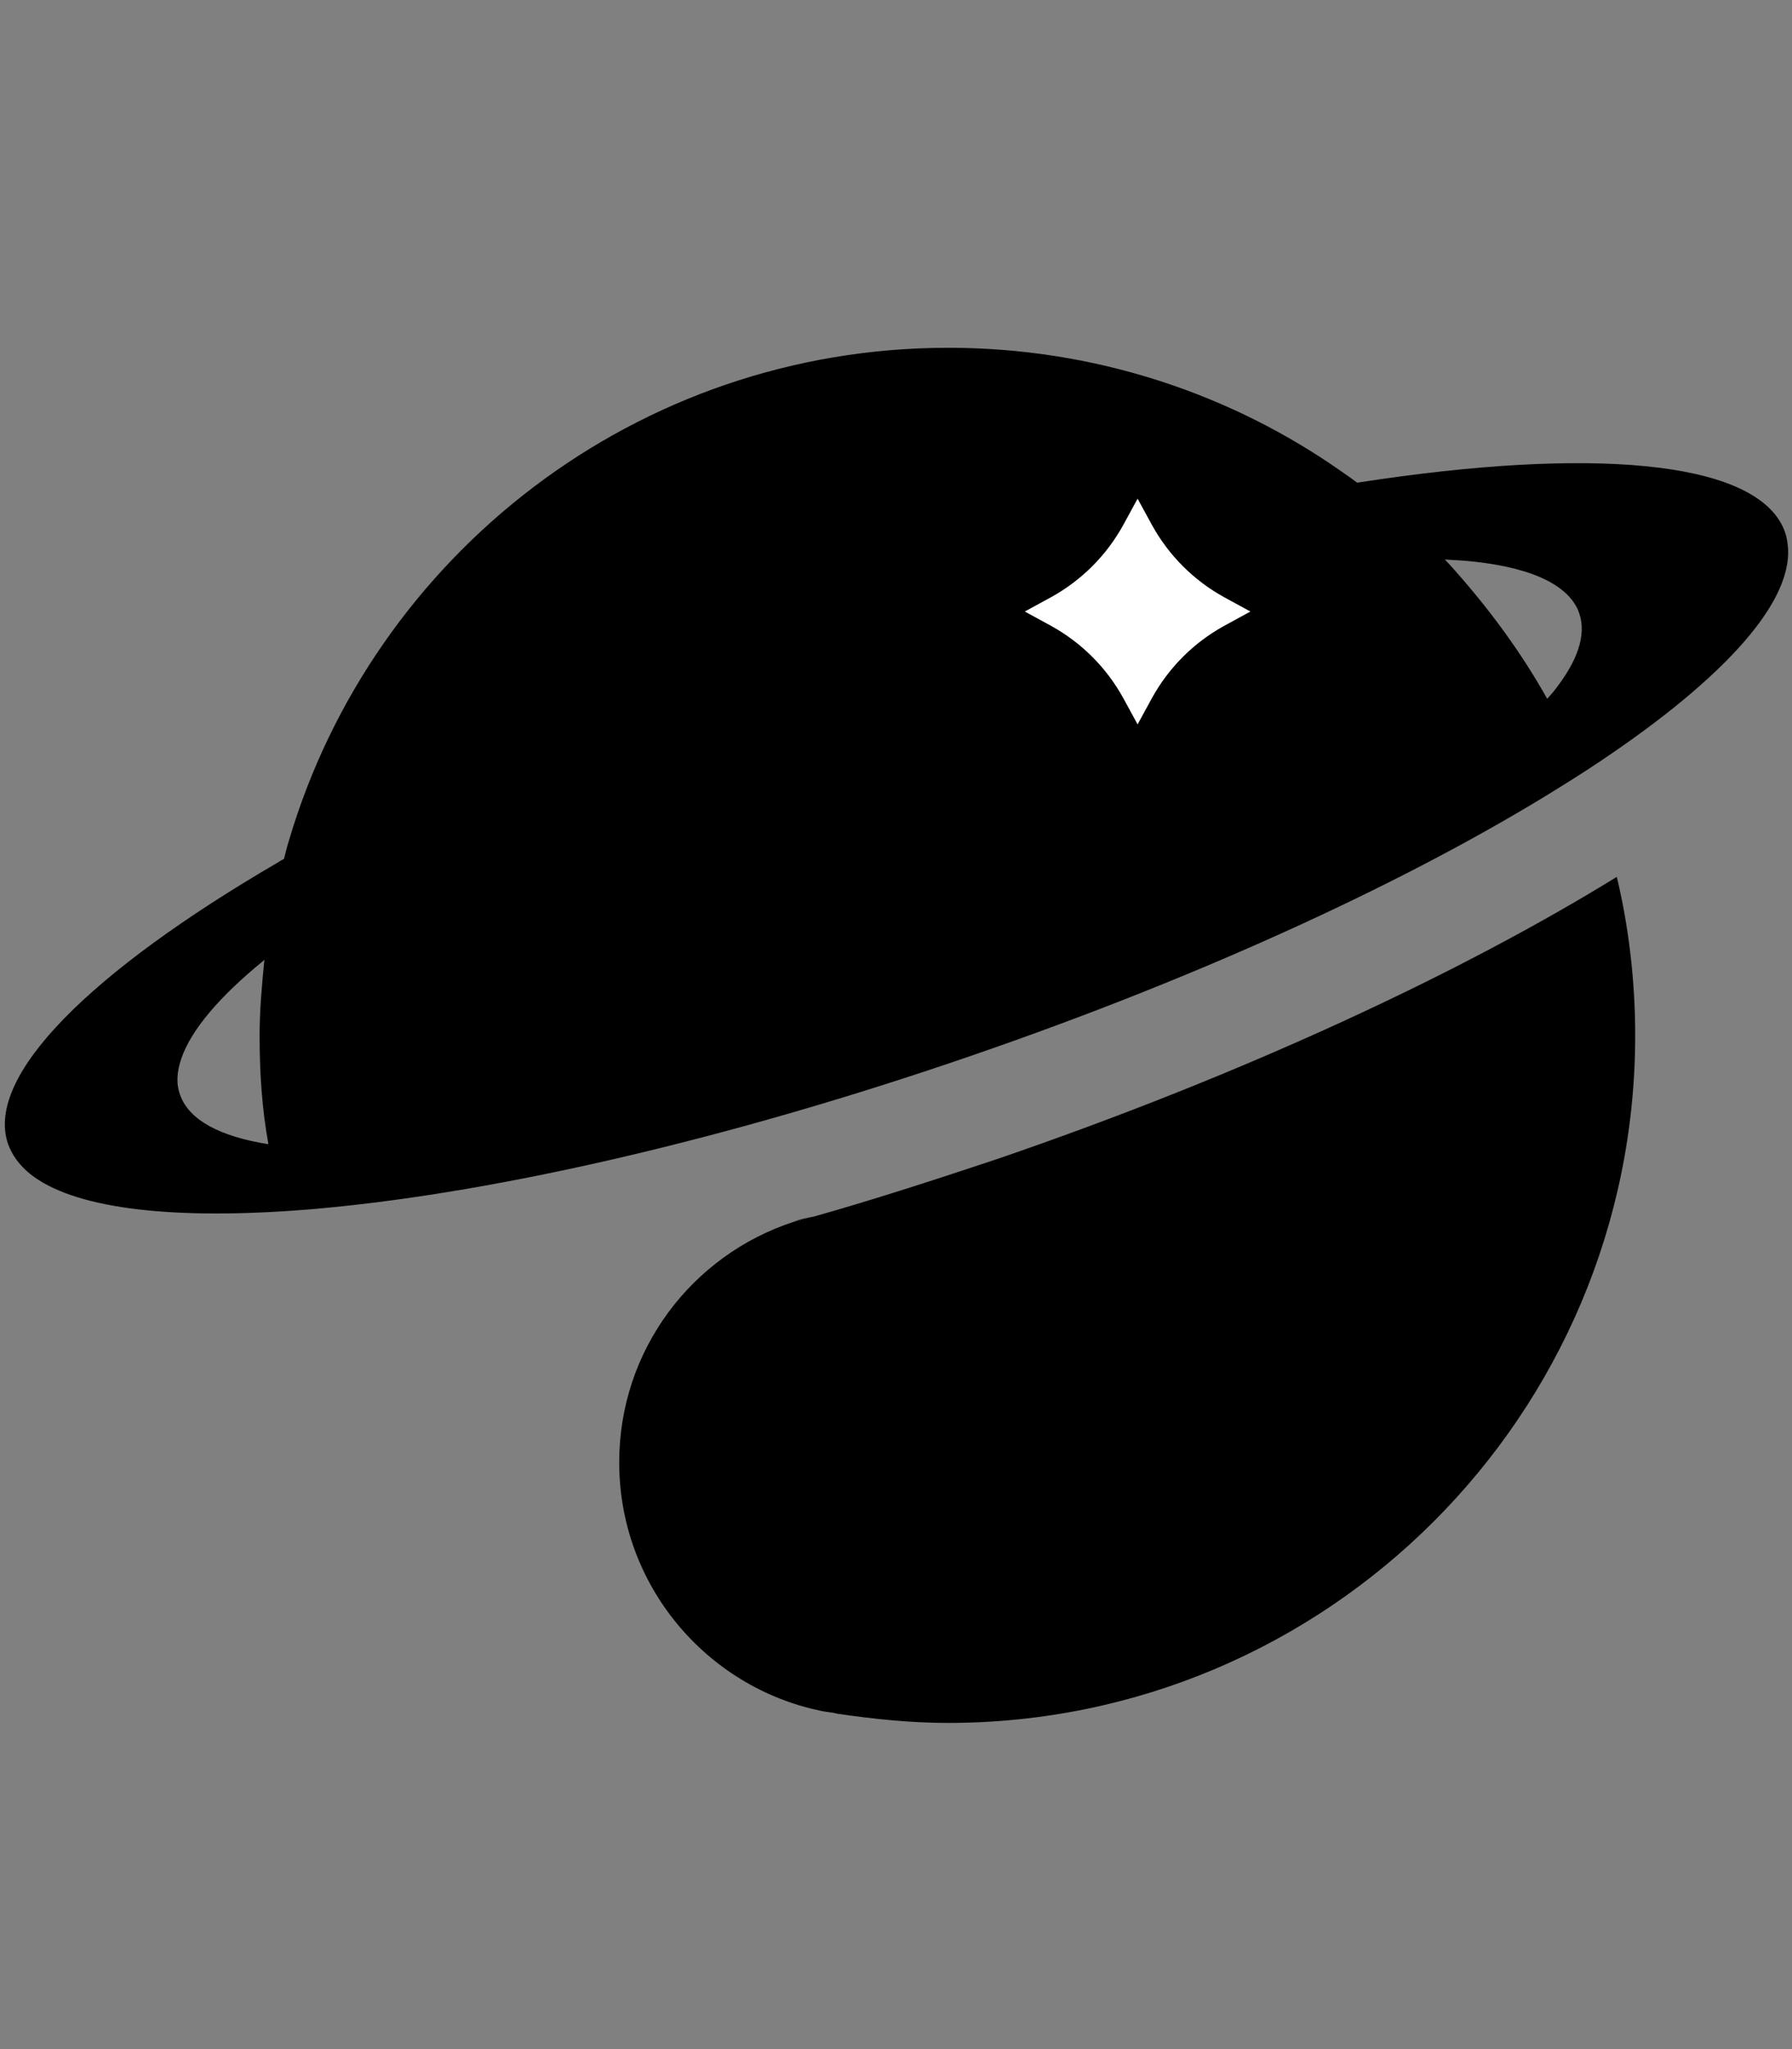 <?xml version="1.0" encoding="utf-8"?>
<!-- Generator: Adobe Illustrator 27.2.0, SVG Export Plug-In . SVG Version: 6.00 Build 0)  -->
<svg version="1.1" id="레이어_1" xmlns="http://www.w3.org/2000/svg" xmlns:xlink="http://www.w3.org/1999/xlink" x="0px"
	 y="0px" viewBox="0 0 448 512" style="enable-background:new 0 0 448 512;" xml:space="preserve">
<rect x="0" y="0" width="448" height="512" fill="#808080" stroke="none"/>
<style type="text/css">
	.st0{display:none;}
	.st1{display:inline;fill:#D0FF0B;}
	.st2{display:inline;fill:#F9FF03;}
	.st3{display:inline;}
	.st4{fill:#FFCB00;}
	.st5{fill:none;stroke:#000000;stroke-width:0.541;stroke-miterlimit:10;}
	.st6{fill:#FFFFFF;}
	.st7{fill:none;stroke:#000000;stroke-width:1.529;stroke-miterlimit:10;}
	.st8{fill:none;stroke:#000000;stroke-width:1.61;stroke-miterlimit:10;}
	.st9{display:inline;fill:#FFC21C;}
	.st10{display:inline;fill:#FFA01C;}
	.st11{clip-path:url(#SVGID_00000083770243375948898680000001315971364111490965_);}
	.st12{clip-path:url(#SVGID_00000160160512286142607570000006660283460168155550_);fill:url(#);}
	.st13{fill:none;}
	.st14{fill:#FFC21C;}
	.st15{fill:none;stroke:#FFC21C;stroke-miterlimit:10;}
	.st16{display:inline;fill:#7F7F7F;}
	.st17{display:inline;fill:#101010;}
	.st18{display:inline;fill:none;stroke:#606060;stroke-width:0.814;stroke-miterlimit:10;}
	.st19{display:inline;fill:none;stroke:#606060;stroke-width:0.904;stroke-miterlimit:10;}
	.st20{display:inline;fill:#936E11;}
	.st21{display:inline;fill:#606060;}
	.st22{fill:#101010;}
	.st23{display:inline;fill:none;}
	.st24{display:inline;fill:none;stroke:#101010;stroke-miterlimit:10;}
	.st25{display:inline;fill:none;stroke:#FFFFFF;stroke-width:0.497;stroke-miterlimit:10;}
	.st26{fill:none;stroke:#606060;stroke-width:0.904;stroke-miterlimit:10;}
	.st27{fill:#D112FF;}
	.st28{fill:#606060;}
	.st29{display:inline;fill:#FFFFFF;}
</style>
<g id="레이어_2_00000146497750252857035450000010935067472725675699_" class="st0">
</g>
<g>
	<path d="M447,136.9c-0.1-1.3-0.3-2.6-0.7-3.8c-6-17.5-45.1-21.4-100.9-13.4c-2,0.3-4,0.6-6.1,0.9c-1.2-0.9-2.5-1.8-3.8-2.7
		c-27.7-19.5-61.8-31-98.4-31c-78,0-143.7,51.9-164.8,122.9c-0.5,1.6-0.9,3.2-1.3,4.8c-0.6,0.3-1.1,0.6-1.7,1
		C22.8,242.7-3.8,268.8,2,285.8c1,2.8,2.8,5.3,5.5,7.5c10.6,8.5,34,11.4,65.7,9.2c2.7-0.2,5.5-0.4,8.4-0.7
		c43.4-4.1,100.5-17.1,161.2-38c58.8-20.2,110.4-44.2,147-67c2.4-1.5,4.8-3,7.1-4.5C429.2,171.2,448,151.4,447,136.9z M45,273.5
		c-1-2.8-0.8-5.8,0.4-9.2c2.5-7.1,9.6-15.4,20.4-24.2c0.1-0.1,0.2-0.2,0.3-0.3c-0.6,6.1-1.2,12.5-1.2,18.9c0,9.4,0.6,18.4,2.2,27.2
		C55.1,284,47.2,279.9,45,273.5z M388.3,172.9c-0.5,0.6-1,1.1-1.5,1.7c-6.5-11.6-14.4-22.3-23.2-32.2c-0.8-0.9-1.6-1.8-2.4-2.6
		c1.7,0.1,3.3,0.2,4.9,0.3c15.3,1.3,25.3,5.4,28.4,12.3c0.1,0.3,0.2,0.6,0.3,0.8C396.7,158.8,394.3,165.4,388.3,172.9z"/>
	<path d="M198.4,305.3c1.7-0.3,3.3-1,5-1.3C201.7,304.3,200.1,304.6,198.4,305.3z"/>
	<path d="M404.2,219.1c-38.6,23.8-92.8,49.2-154.6,70.4c-15.9,5.3-31,10.2-46.2,14.5c-1.7,0.3-3.3,1-5,1.3
		c-25.4,8.3-43.6,32-43.6,60.1c0,30.7,21.8,56.2,50.5,62.1c1.3,0.3,2.6,0.3,4,0.7c8.9,1.3,18.2,2.3,27.7,2.3
		c94.8,0,171.8-77,171.8-171.8C408.8,245.2,407.2,231.6,404.2,219.1z"/>
	<path class="st6" d="M284.4,124.6l3.6,6.6c4.2,7.6,10.4,13.8,18,18l6.6,3.6l-6.6,3.6c-7.6,4.2-13.8,10.4-18,18l-3.6,6.6l-3.6-6.6
		c-4.2-7.6-10.4-13.8-18-18l-6.6-3.6l6.6-3.6c7.6-4.2,13.8-10.4,18-18L284.4,124.6z"/>
</g>
<g id="레이어_2_00000116209831144519557600000005443327370685075352_" class="st0">
</g>
<g id="레이어_3" class="st0">
</g>
</svg>
